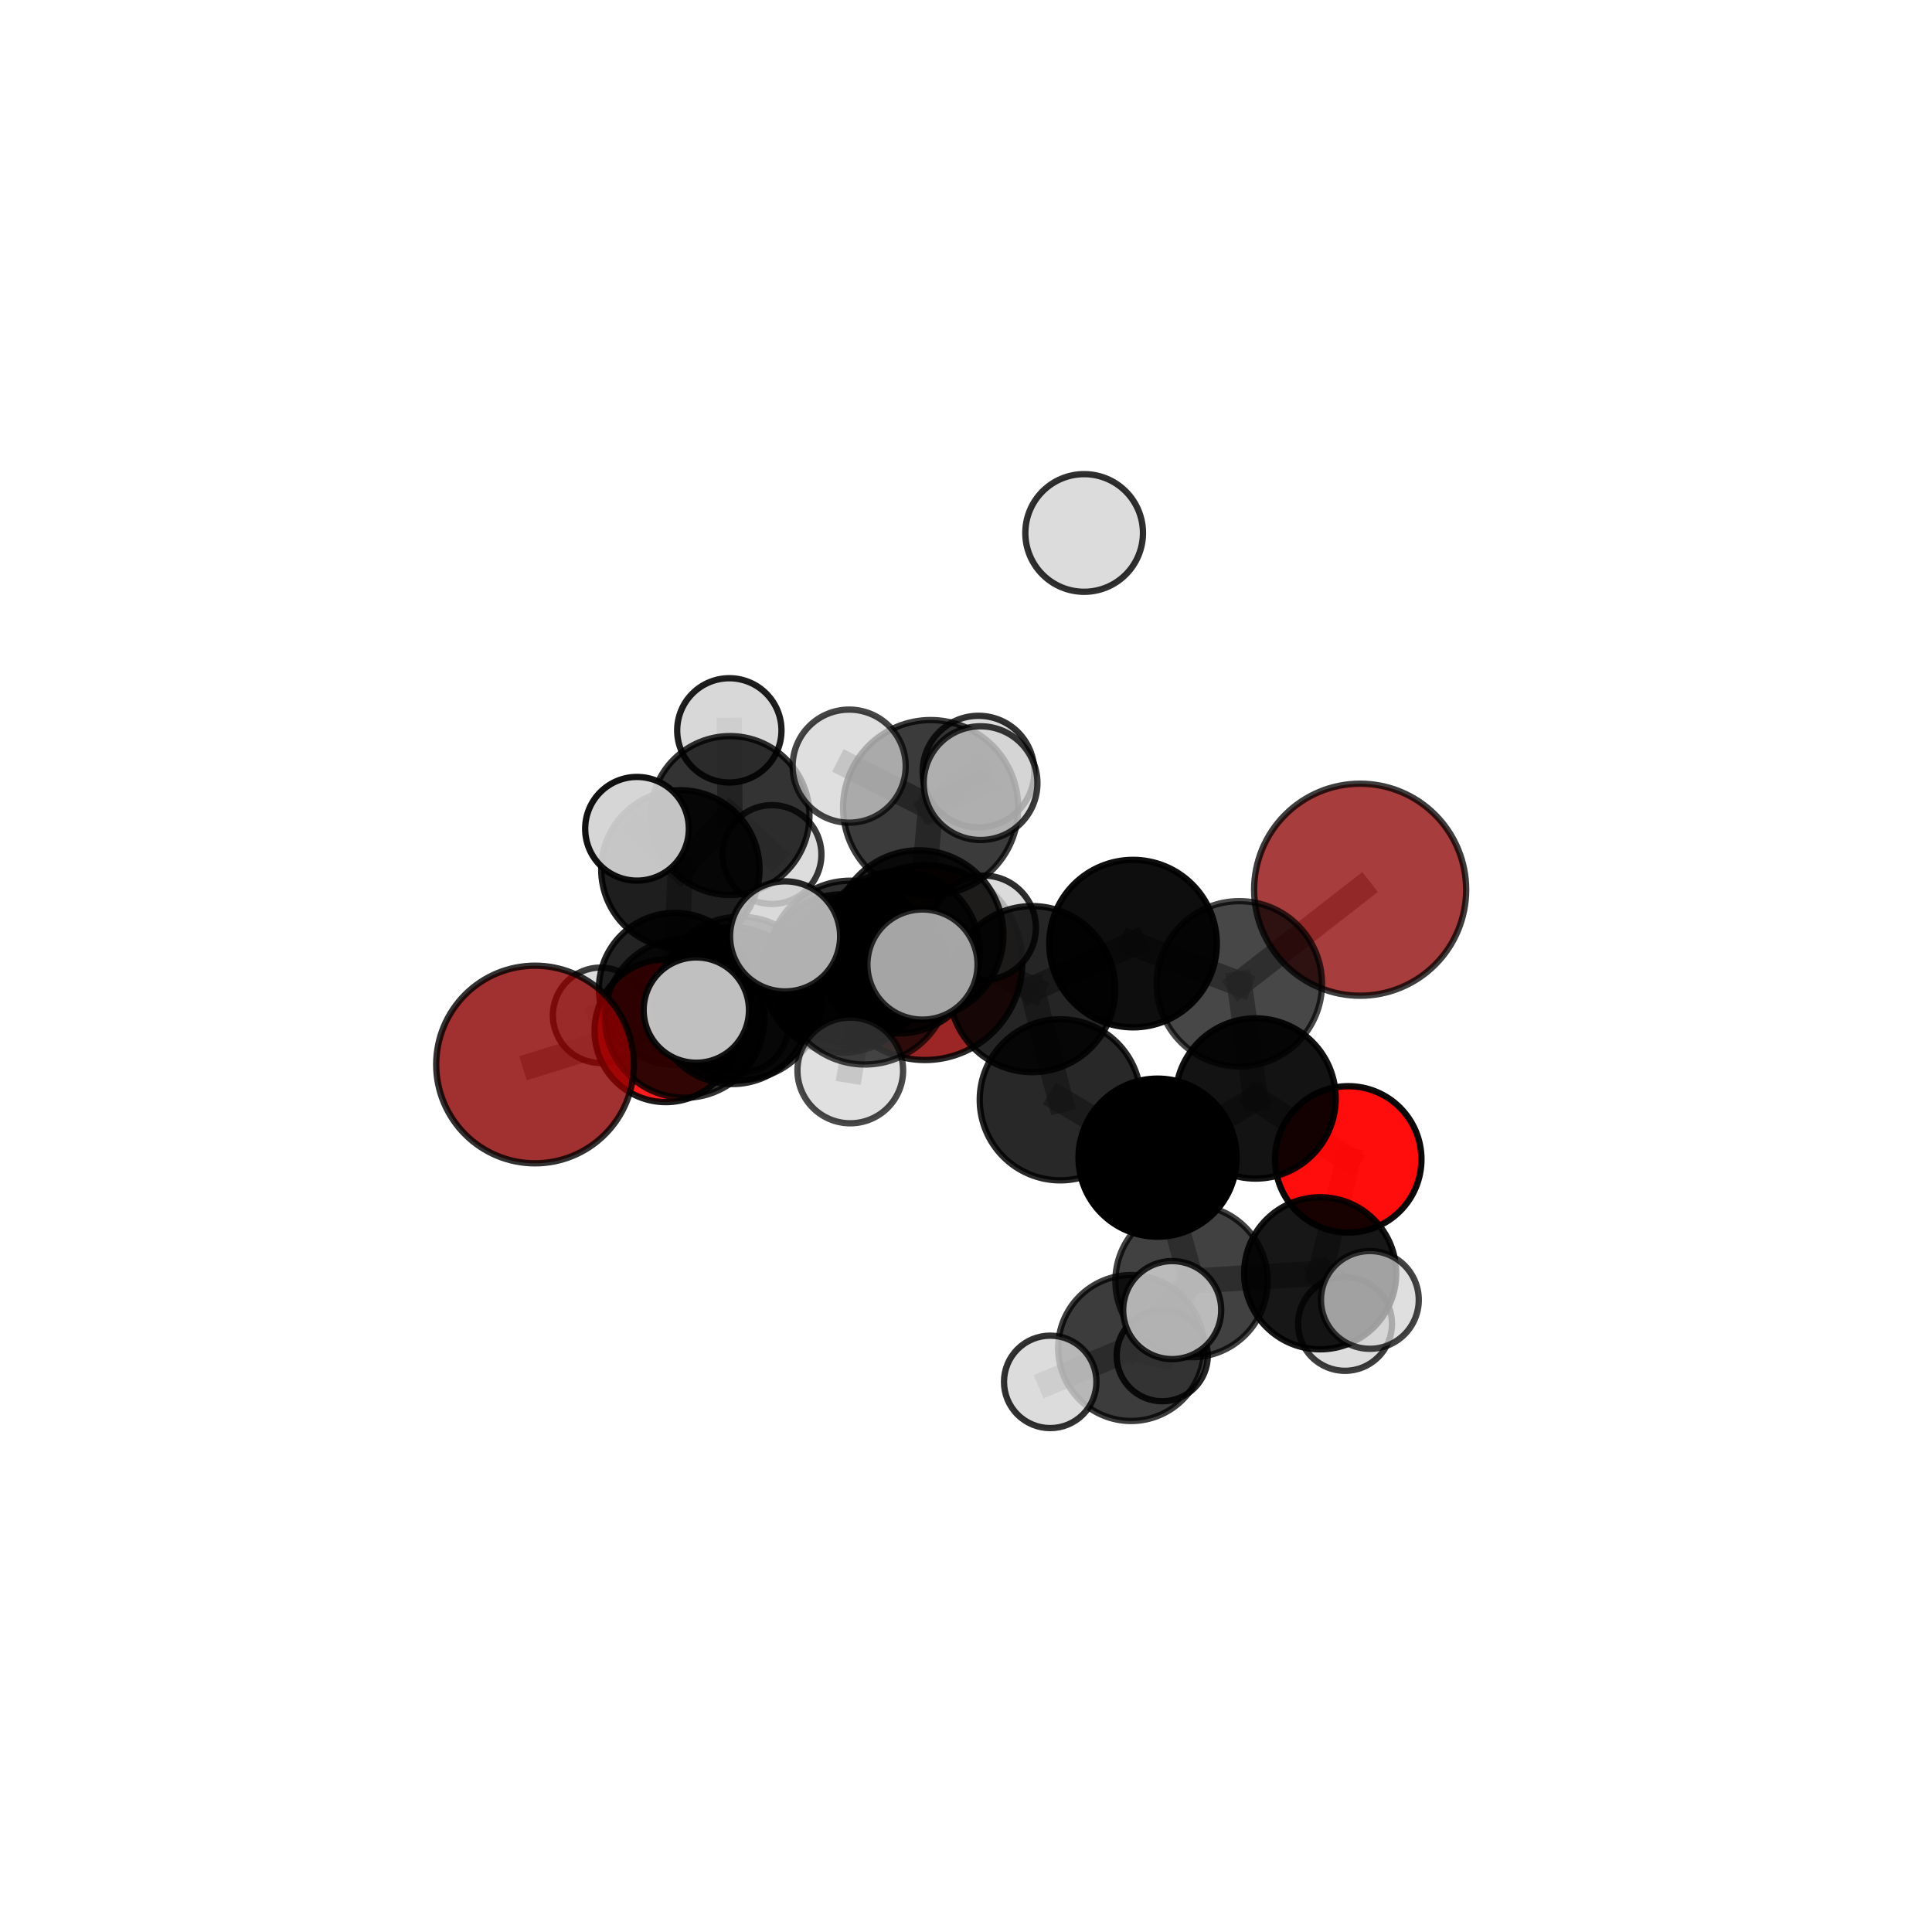 <?xml version="1.0" encoding="utf-8" standalone="no"?>
<!DOCTYPE svg PUBLIC "-//W3C//DTD SVG 1.1//EN"
  "http://www.w3.org/Graphics/SVG/1.1/DTD/svg11.dtd">
<svg xmlns:xlink="http://www.w3.org/1999/xlink" width="153pt" height="153pt" viewBox="0 0 153 153" xmlns="http://www.w3.org/2000/svg" version="1.1">
 <defs>
  <style type="text/css">*{stroke-linejoin: round; stroke-linecap: butt}</style>
 </defs>
 <g id="figure_1">
  <g id="patch_1">
   <path d="M 0 153 
L 153 153 
L 153 0 
L 0 0 
L 0 153 
z
" style="fill: none"/>
  </g>
  <g id="patch_2">
   <path d="M 7.2 145.8 
L 145.8 145.8 
L 145.8 7.2 
L 7.2 7.2 
L 7.2 145.8 
z
" style="fill: none"/>
  </g>
  <g id="axes_1">
   <g id="line2d_1">
    <path d="M 73.249 76.234 
L 66.671 77.099 
" clip-path="url(#p2a6a2beed0)" style="fill: none; stroke: #808080; stroke-opacity: 0.634; stroke-width: 2; stroke-linecap: square"/>
   </g>
   <g id="line2d_2">
    <path d="M 66.671 77.099 
L 57.997 79.637 
" clip-path="url(#p2a6a2beed0)" style="fill: none; stroke: #808080; stroke-opacity: 0.639; stroke-width: 2; stroke-linecap: square"/>
   </g>
   <g id="line2d_3">
    <path d="M 107.713 70.458 
L 98.149 77.908 
" clip-path="url(#p2a6a2beed0)" style="fill: none; stroke: #808080; stroke-opacity: 0.693; stroke-width: 2; stroke-linecap: square"/>
   </g>
   <g id="line2d_4">
    <path d="M 98.149 77.908 
L 99.435 86.991 
" clip-path="url(#p2a6a2beed0)" style="fill: none; stroke: #808080; stroke-opacity: 0.668; stroke-width: 2; stroke-linecap: square"/>
   </g>
   <g id="line2d_5">
    <path d="M 42.37 84.301 
L 54.225 80.624 
" clip-path="url(#p2a6a2beed0)" style="fill: none; stroke: #808080; stroke-opacity: 0.643; stroke-width: 2; stroke-linecap: square"/>
   </g>
   <g id="line2d_6">
    <path d="M 54.225 80.624 
L 57.997 79.637 
" clip-path="url(#p2a6a2beed0)" style="fill: none; stroke: #808080; stroke-opacity: 0.642; stroke-width: 2; stroke-linecap: square"/>
   </g>
   <g id="line2d_7">
    <path d="M 106.772 91.813 
L 99.435 86.991 
" clip-path="url(#p2a6a2beed0)" style="fill: none; stroke: #808080; stroke-opacity: 0.645; stroke-width: 2; stroke-linecap: square"/>
   </g>
   <g id="line2d_8">
    <path d="M 106.772 91.813 
L 104.548 100.834 
" clip-path="url(#p2a6a2beed0)" style="fill: none; stroke: #808080; stroke-opacity: 0.623; stroke-width: 2; stroke-linecap: square"/>
   </g>
   <g id="line2d_9">
    <path d="M 104.548 100.834 
L 94.358 101.456 
" clip-path="url(#p2a6a2beed0)" style="fill: none; stroke: #808080; stroke-opacity: 0.609; stroke-width: 2; stroke-linecap: square"/>
   </g>
   <g id="line2d_10">
    <path d="M 104.548 100.834 
L 108.484 102.943 
" clip-path="url(#p2a6a2beed0)" style="fill: none; stroke: #808080; stroke-opacity: 0.612; stroke-width: 2; stroke-linecap: square"/>
   </g>
   <g id="line2d_11">
    <path d="M 104.548 100.834 
L 106.515 104.84 
" clip-path="url(#p2a6a2beed0)" style="fill: none; stroke: #808080; stroke-opacity: 0.596; stroke-width: 2; stroke-linecap: square"/>
   </g>
   <g id="line2d_12">
    <path d="M 52.732 81.632 
L 57.997 79.637 
" clip-path="url(#p2a6a2beed0)" style="fill: none; stroke: #808080; stroke-opacity: 0.625; stroke-width: 2; stroke-linecap: square"/>
   </g>
   <g id="line2d_13">
    <path d="M 52.732 81.632 
L 53.445 78.31 
" clip-path="url(#p2a6a2beed0)" style="fill: none; stroke: #808080; stroke-opacity: 0.611; stroke-width: 2; stroke-linecap: square"/>
   </g>
   <g id="line2d_14">
    <path d="M 53.445 78.31 
L 53.88 68.847 
" clip-path="url(#p2a6a2beed0)" style="fill: none; stroke: #808080; stroke-opacity: 0.626; stroke-width: 2; stroke-linecap: square"/>
   </g>
   <g id="line2d_15">
    <path d="M 53.445 78.31 
L 47.56 80.403 
" clip-path="url(#p2a6a2beed0)" style="fill: none; stroke: #808080; stroke-opacity: 0.601; stroke-width: 2; stroke-linecap: square"/>
   </g>
   <g id="line2d_16">
    <path d="M 53.445 78.31 
L 58.68 81.191 
" clip-path="url(#p2a6a2beed0)" style="fill: none; stroke: #808080; stroke-opacity: 0.599; stroke-width: 2; stroke-linecap: square"/>
   </g>
   <g id="line2d_17">
    <path d="M 72.768 74.029 
L 81.742 78.332 
" clip-path="url(#p2a6a2beed0)" style="fill: none; stroke: #808080; stroke-opacity: 0.696; stroke-width: 2; stroke-linecap: square"/>
   </g>
   <g id="line2d_18">
    <path d="M 72.768 74.029 
L 67.347 76.269 
" clip-path="url(#p2a6a2beed0)" style="fill: none; stroke: #808080; stroke-opacity: 0.693; stroke-width: 2; stroke-linecap: square"/>
   </g>
   <g id="line2d_19">
    <path d="M 72.768 74.029 
L 73.7 63.957 
" clip-path="url(#p2a6a2beed0)" style="fill: none; stroke: #808080; stroke-opacity: 0.724; stroke-width: 2; stroke-linecap: square"/>
   </g>
   <g id="line2d_20">
    <path d="M 72.768 74.029 
L 68.497 77.574 
" clip-path="url(#p2a6a2beed0)" style="fill: none; stroke: #808080; stroke-opacity: 0.708; stroke-width: 2; stroke-linecap: square"/>
   </g>
   <g id="line2d_21">
    <path d="M 81.742 78.332 
L 89.729 74.727 
" clip-path="url(#p2a6a2beed0)" style="fill: none; stroke: #808080; stroke-opacity: 0.692; stroke-width: 2; stroke-linecap: square"/>
   </g>
   <g id="line2d_22">
    <path d="M 81.742 78.332 
L 83.967 87.097 
" clip-path="url(#p2a6a2beed0)" style="fill: none; stroke: #808080; stroke-opacity: 0.673; stroke-width: 2; stroke-linecap: square"/>
   </g>
   <g id="line2d_23">
    <path d="M 67.347 76.269 
L 58.632 79.06 
" clip-path="url(#p2a6a2beed0)" style="fill: none; stroke: #808080; stroke-opacity: 0.676; stroke-width: 2; stroke-linecap: square"/>
   </g>
   <g id="line2d_24">
    <path d="M 67.347 76.269 
L 71.176 75.414 
" clip-path="url(#p2a6a2beed0)" style="fill: none; stroke: #808080; stroke-opacity: 0.673; stroke-width: 2; stroke-linecap: square"/>
   </g>
   <g id="line2d_25">
    <path d="M 73.7 63.957 
L 67.248 60.672 
" clip-path="url(#p2a6a2beed0)" style="fill: none; stroke: #808080; stroke-opacity: 0.748; stroke-width: 2; stroke-linecap: square"/>
   </g>
   <g id="line2d_26">
    <path d="M 73.7 63.957 
L 77.653 62.019 
" clip-path="url(#p2a6a2beed0)" style="fill: none; stroke: #808080; stroke-opacity: 0.752; stroke-width: 2; stroke-linecap: square"/>
   </g>
   <g id="line2d_27">
    <path d="M 73.7 63.957 
L 77.49 61.106 
" clip-path="url(#p2a6a2beed0)" style="fill: none; stroke: #808080; stroke-opacity: 0.741; stroke-width: 2; stroke-linecap: square"/>
   </g>
   <g id="line2d_28">
    <path d="M 68.497 77.574 
L 62.173 74.154 
" clip-path="url(#p2a6a2beed0)" style="fill: none; stroke: #808080; stroke-opacity: 0.718; stroke-width: 2; stroke-linecap: square"/>
   </g>
   <g id="line2d_29">
    <path d="M 68.497 77.574 
L 67.335 84.774 
" clip-path="url(#p2a6a2beed0)" style="fill: none; stroke: #808080; stroke-opacity: 0.697; stroke-width: 2; stroke-linecap: square"/>
   </g>
   <g id="line2d_30">
    <path d="M 68.497 77.574 
L 73.054 76.385 
" clip-path="url(#p2a6a2beed0)" style="fill: none; stroke: #808080; stroke-opacity: 0.718; stroke-width: 2; stroke-linecap: square"/>
   </g>
   <g id="line2d_31">
    <path d="M 89.729 74.727 
L 98.149 77.908 
" clip-path="url(#p2a6a2beed0)" style="fill: none; stroke: #808080; stroke-opacity: 0.69; stroke-width: 2; stroke-linecap: square"/>
   </g>
   <g id="line2d_32">
    <path d="M 83.967 87.097 
L 91.67 91.678 
" clip-path="url(#p2a6a2beed0)" style="fill: none; stroke: #808080; stroke-opacity: 0.65; stroke-width: 2; stroke-linecap: square"/>
   </g>
   <g id="line2d_33">
    <path d="M 58.632 79.06 
L 54.225 80.624 
" clip-path="url(#p2a6a2beed0)" style="fill: none; stroke: #808080; stroke-opacity: 0.66; stroke-width: 2; stroke-linecap: square"/>
   </g>
   <g id="line2d_34">
    <path d="M 58.632 79.06 
L 55.142 79.992 
" clip-path="url(#p2a6a2beed0)" style="fill: none; stroke: #808080; stroke-opacity: 0.676; stroke-width: 2; stroke-linecap: square"/>
   </g>
   <g id="line2d_35">
    <path d="M 71.176 75.414 
L 66.671 77.099 
" clip-path="url(#p2a6a2beed0)" style="fill: none; stroke: #808080; stroke-opacity: 0.655; stroke-width: 2; stroke-linecap: square"/>
   </g>
   <g id="line2d_36">
    <path d="M 71.176 75.414 
L 77.905 73.471 
" clip-path="url(#p2a6a2beed0)" style="fill: none; stroke: #808080; stroke-opacity: 0.669; stroke-width: 2; stroke-linecap: square"/>
   </g>
   <g id="line2d_37">
    <path d="M 91.67 91.678 
L 99.435 86.991 
" clip-path="url(#p2a6a2beed0)" style="fill: none; stroke: #808080; stroke-opacity: 0.648; stroke-width: 2; stroke-linecap: square"/>
   </g>
   <g id="line2d_38">
    <path d="M 91.67 91.678 
L 94.358 101.456 
" clip-path="url(#p2a6a2beed0)" style="fill: none; stroke: #808080; stroke-opacity: 0.626; stroke-width: 2; stroke-linecap: square"/>
   </g>
   <g id="line2d_39">
    <path d="M 94.358 101.456 
L 89.576 106.753 
" clip-path="url(#p2a6a2beed0)" style="fill: none; stroke: #808080; stroke-opacity: 0.593; stroke-width: 2; stroke-linecap: square"/>
   </g>
   <g id="line2d_40">
    <path d="M 94.358 101.456 
L 92.829 103.749 
" clip-path="url(#p2a6a2beed0)" style="fill: none; stroke: #808080; stroke-opacity: 0.613; stroke-width: 2; stroke-linecap: square"/>
   </g>
   <g id="line2d_41">
    <path d="M 53.88 68.847 
L 57.813 64.584 
" clip-path="url(#p2a6a2beed0)" style="fill: none; stroke: #808080; stroke-opacity: 0.645; stroke-width: 2; stroke-linecap: square"/>
   </g>
   <g id="line2d_42">
    <path d="M 53.88 68.847 
L 50.447 65.633 
" clip-path="url(#p2a6a2beed0)" style="fill: none; stroke: #808080; stroke-opacity: 0.655; stroke-width: 2; stroke-linecap: square"/>
   </g>
   <g id="line2d_43">
    <path d="M 89.576 106.753 
L 83.169 109.434 
" clip-path="url(#p2a6a2beed0)" style="fill: none; stroke: #808080; stroke-opacity: 0.574; stroke-width: 2; stroke-linecap: square"/>
   </g>
   <g id="line2d_44">
    <path d="M 89.576 106.753 
L 92.041 107.361 
" clip-path="url(#p2a6a2beed0)" style="fill: none; stroke: #808080; stroke-opacity: 0.568; stroke-width: 2; stroke-linecap: square"/>
   </g>
   <g id="line2d_45">
    <path d="M 57.813 64.584 
L 57.758 57.84 
" clip-path="url(#p2a6a2beed0)" style="fill: none; stroke: #808080; stroke-opacity: 0.659; stroke-width: 2; stroke-linecap: square"/>
   </g>
   <g id="line2d_46">
    <path d="M 57.813 64.584 
L 61.135 67.675 
" clip-path="url(#p2a6a2beed0)" style="fill: none; stroke: #808080; stroke-opacity: 0.635; stroke-width: 2; stroke-linecap: square"/>
   </g>
   <g id="Path3DCollection_1">
    <path d="M 61.135 71.589 
C 62.173 71.589 63.169 71.177 63.903 70.443 
C 64.637 69.709 65.049 68.713 65.049 67.675 
C 65.049 66.637 64.637 65.641 63.903 64.907 
C 63.169 64.173 62.173 63.761 61.135 63.761 
C 60.097 63.761 59.102 64.173 58.368 64.907 
C 57.634 65.641 57.221 66.637 57.221 67.675 
C 57.221 68.713 57.634 69.709 58.368 70.443 
C 59.102 71.177 60.097 71.589 61.135 71.589 
z
" clip-path="url(#p2a6a2beed0)" style="fill: #d3d3d3; fill-opacity: 0.781; stroke: #000000; stroke-opacity: 0.781; stroke-width: 0.5"/>
    <path d="M 57.758 61.969 
C 58.853 61.969 59.903 61.534 60.678 60.76 
C 61.452 59.985 61.887 58.935 61.887 57.84 
C 61.887 56.745 61.452 55.694 60.678 54.92 
C 59.903 54.145 58.853 53.71 57.758 53.71 
C 56.663 53.71 55.612 54.145 54.838 54.92 
C 54.063 55.694 53.628 56.745 53.628 57.84 
C 53.628 58.935 54.063 59.985 54.838 60.76 
C 55.612 61.534 56.663 61.969 57.758 61.969 
z
" clip-path="url(#p2a6a2beed0)" style="fill: #d3d3d3; fill-opacity: 0.879; stroke: #000000; stroke-opacity: 0.879; stroke-width: 0.5"/>
    <path d="M 57.813 70.874 
C 59.481 70.874 61.081 70.211 62.261 69.031 
C 63.44 67.852 64.103 66.252 64.103 64.584 
C 64.103 62.915 63.44 61.315 62.261 60.136 
C 61.081 58.956 59.481 58.293 57.813 58.293 
C 56.145 58.293 54.545 58.956 53.365 60.136 
C 52.186 61.315 51.523 62.915 51.523 64.584 
C 51.523 66.252 52.186 67.852 53.365 69.031 
C 54.545 70.211 56.145 70.874 57.813 70.874 
z
" clip-path="url(#p2a6a2beed0)" style="fill-opacity: 0.797; stroke: #000000; stroke-opacity: 0.797; stroke-width: 0.5"/>
    <path d="M 58.68 84.944 
C 59.675 84.944 60.63 84.549 61.334 83.845 
C 62.038 83.141 62.433 82.186 62.433 81.191 
C 62.433 80.195 62.038 79.241 61.334 78.537 
C 60.63 77.833 59.675 77.437 58.68 77.437 
C 57.684 77.437 56.729 77.833 56.025 78.537 
C 55.321 79.241 54.926 80.195 54.926 81.191 
C 54.926 82.186 55.321 83.141 56.025 83.845 
C 56.729 84.549 57.684 84.944 58.68 84.944 
z
" clip-path="url(#p2a6a2beed0)" style="fill: #d3d3d3; fill-opacity: 0.795; stroke: #000000; stroke-opacity: 0.795; stroke-width: 0.5"/>
    <path d="M 47.56 84.18 
C 48.561 84.18 49.522 83.782 50.23 83.074 
C 50.938 82.365 51.336 81.405 51.336 80.403 
C 51.336 79.401 50.938 78.441 50.23 77.733 
C 49.522 77.024 48.561 76.626 47.56 76.626 
C 46.558 76.626 45.598 77.024 44.889 77.733 
C 44.181 78.441 43.783 79.401 43.783 80.403 
C 43.783 81.405 44.181 82.365 44.889 83.074 
C 45.598 83.782 46.558 84.18 47.56 84.18 
z
" clip-path="url(#p2a6a2beed0)" style="fill: #d3d3d3; fill-opacity: 0.768; stroke: #000000; stroke-opacity: 0.768; stroke-width: 0.5"/>
    <path d="M 53.88 75.115 
C 55.542 75.115 57.136 74.455 58.312 73.28 
C 59.487 72.104 60.148 70.51 60.148 68.847 
C 60.148 67.185 59.487 65.591 58.312 64.415 
C 57.136 63.24 55.542 62.58 53.88 62.58 
C 52.217 62.58 50.623 63.24 49.448 64.415 
C 48.272 65.591 47.612 67.185 47.612 68.847 
C 47.612 70.51 48.272 72.104 49.448 73.28 
C 50.623 74.455 52.217 75.115 53.88 75.115 
z
" clip-path="url(#p2a6a2beed0)" style="fill-opacity: 0.881; stroke: #000000; stroke-opacity: 0.881; stroke-width: 0.5"/>
    <path d="M 53.445 84.326 
C 55.041 84.326 56.571 83.692 57.7 82.564 
C 58.828 81.436 59.462 79.905 59.462 78.31 
C 59.462 76.714 58.828 75.184 57.7 74.055 
C 56.571 72.927 55.041 72.293 53.445 72.293 
C 51.85 72.293 50.319 72.927 49.191 74.055 
C 48.063 75.184 47.429 76.714 47.429 78.31 
C 47.429 79.905 48.063 81.436 49.191 82.564 
C 50.319 83.692 51.85 84.326 53.445 84.326 
z
" clip-path="url(#p2a6a2beed0)" style="fill-opacity: 0.86; stroke: #000000; stroke-opacity: 0.86; stroke-width: 0.5"/>
    <path d="M 73.249 83.946 
C 75.294 83.946 77.256 83.133 78.702 81.687 
C 80.148 80.241 80.96 78.279 80.96 76.234 
C 80.96 74.189 80.148 72.227 78.702 70.781 
C 77.256 69.335 75.294 68.522 73.249 68.522 
C 71.204 68.522 69.242 69.335 67.796 70.781 
C 66.35 72.227 65.537 74.189 65.537 76.234 
C 65.537 78.279 66.35 80.241 67.796 81.687 
C 69.242 83.133 71.204 83.946 73.249 83.946 
z
" clip-path="url(#p2a6a2beed0)" style="fill: #8b0000; fill-opacity: 0.85; stroke: #000000; stroke-opacity: 0.85; stroke-width: 0.5"/>
    <path d="M 50.447 69.739 
C 51.536 69.739 52.58 69.306 53.35 68.536 
C 54.12 67.766 54.552 66.722 54.552 65.633 
C 54.552 64.545 54.12 63.5 53.35 62.73 
C 52.58 61.961 51.536 61.528 50.447 61.528 
C 49.358 61.528 48.314 61.961 47.544 62.73 
C 46.774 63.5 46.342 64.545 46.342 65.633 
C 46.342 66.722 46.774 67.766 47.544 68.536 
C 48.314 69.306 49.358 69.739 50.447 69.739 
z
" clip-path="url(#p2a6a2beed0)" style="fill: #d3d3d3; fill-opacity: 0.928; stroke: #000000; stroke-opacity: 0.928; stroke-width: 0.5"/>
    <path d="M 52.732 87.279 
C 54.23 87.279 55.666 86.684 56.725 85.625 
C 57.784 84.566 58.379 83.13 58.379 81.632 
C 58.379 80.134 57.784 78.698 56.725 77.639 
C 55.666 76.579 54.23 75.984 52.732 75.984 
C 51.234 75.984 49.798 76.579 48.739 77.639 
C 47.68 78.698 47.084 80.134 47.084 81.632 
C 47.084 83.13 47.68 84.566 48.739 85.625 
C 49.798 86.684 51.234 87.279 52.732 87.279 
z
" clip-path="url(#p2a6a2beed0)" style="fill: #ff0000; fill-opacity: 0.888; stroke: #000000; stroke-opacity: 0.888; stroke-width: 0.5"/>
    <path d="M 66.671 83.372 
C 68.334 83.372 69.93 82.711 71.106 81.535 
C 72.283 80.358 72.944 78.763 72.944 77.099 
C 72.944 75.435 72.283 73.84 71.106 72.663 
C 69.93 71.487 68.334 70.826 66.671 70.826 
C 65.007 70.826 63.411 71.487 62.235 72.663 
C 61.058 73.84 60.397 75.435 60.397 77.099 
C 60.397 78.763 61.058 80.358 62.235 81.535 
C 63.411 82.711 65.007 83.372 66.671 83.372 
z
" clip-path="url(#p2a6a2beed0)" style="fill-opacity: 0.87; stroke: #000000; stroke-opacity: 0.87; stroke-width: 0.5"/>
    <path d="M 57.997 85.848 
C 59.644 85.848 61.224 85.194 62.389 84.029 
C 63.554 82.864 64.208 81.284 64.208 79.637 
C 64.208 77.989 63.554 76.409 62.389 75.244 
C 61.224 74.08 59.644 73.425 57.997 73.425 
C 56.349 73.425 54.769 74.08 53.605 75.244 
C 52.44 76.409 51.785 77.989 51.785 79.637 
C 51.785 81.284 52.44 82.864 53.605 84.029 
C 54.769 85.194 56.349 85.848 57.997 85.848 
z
" clip-path="url(#p2a6a2beed0)" style="fill-opacity: 0.839; stroke: #000000; stroke-opacity: 0.839; stroke-width: 0.5"/>
    <path d="M 77.905 77.601 
C 79 77.601 80.051 77.166 80.825 76.392 
C 81.6 75.617 82.035 74.566 82.035 73.471 
C 82.035 72.375 81.6 71.325 80.825 70.55 
C 80.051 69.775 79 69.34 77.905 69.34 
C 76.809 69.34 75.758 69.775 74.984 70.55 
C 74.209 71.325 73.774 72.375 73.774 73.471 
C 73.774 74.566 74.209 75.617 74.984 76.392 
C 75.758 77.166 76.809 77.601 77.905 77.601 
z
" clip-path="url(#p2a6a2beed0)" style="fill: #d3d3d3; fill-opacity: 0.824; stroke: #000000; stroke-opacity: 0.824; stroke-width: 0.5"/>
    <path d="M 71.176 81.842 
C 72.881 81.842 74.516 81.165 75.721 79.959 
C 76.926 78.754 77.603 77.119 77.603 75.414 
C 77.603 73.71 76.926 72.075 75.721 70.869 
C 74.516 69.664 72.881 68.987 71.176 68.987 
C 69.471 68.987 67.836 69.664 66.631 70.869 
C 65.426 72.075 64.748 73.71 64.748 75.414 
C 64.748 77.119 65.426 78.754 66.631 79.959 
C 67.836 81.165 69.471 81.842 71.176 81.842 
z
" clip-path="url(#p2a6a2beed0)" style="fill-opacity: 0.832; stroke: #000000; stroke-opacity: 0.832; stroke-width: 0.5"/>
    <path d="M 54.225 86.936 
C 55.9 86.936 57.506 86.271 58.689 85.087 
C 59.873 83.904 60.538 82.298 60.538 80.624 
C 60.538 78.949 59.873 77.343 58.689 76.16 
C 57.506 74.976 55.9 74.311 54.225 74.311 
C 52.551 74.311 50.945 74.976 49.762 76.16 
C 48.578 77.343 47.913 78.949 47.913 80.624 
C 47.913 82.298 48.578 83.904 49.762 85.087 
C 50.945 86.271 52.551 86.936 54.225 86.936 
z
" clip-path="url(#p2a6a2beed0)" style="fill-opacity: 0.802; stroke: #000000; stroke-opacity: 0.802; stroke-width: 0.5"/>
    <path d="M 42.37 92.127 
C 44.446 92.127 46.437 91.303 47.904 89.835 
C 49.372 88.368 50.197 86.377 50.197 84.301 
C 50.197 82.226 49.372 80.235 47.904 78.767 
C 46.437 77.3 44.446 76.475 42.37 76.475 
C 40.295 76.475 38.304 77.3 36.836 78.767 
C 35.369 80.235 34.544 82.226 34.544 84.301 
C 34.544 86.377 35.369 88.368 36.836 89.835 
C 38.304 91.303 40.295 92.127 42.37 92.127 
z
" clip-path="url(#p2a6a2beed0)" style="fill: #8b0000; fill-opacity: 0.805; stroke: #000000; stroke-opacity: 0.805; stroke-width: 0.5"/>
    <path d="M 92.041 110.97 
C 92.998 110.97 93.916 110.59 94.592 109.913 
C 95.269 109.236 95.649 108.318 95.649 107.361 
C 95.649 106.404 95.269 105.487 94.592 104.81 
C 93.916 104.133 92.998 103.753 92.041 103.753 
C 91.084 103.753 90.166 104.133 89.489 104.81 
C 88.813 105.487 88.433 106.404 88.433 107.361 
C 88.433 108.318 88.813 109.236 89.489 109.913 
C 90.166 110.59 91.084 110.97 92.041 110.97 
z
" clip-path="url(#p2a6a2beed0)" style="fill: #d3d3d3; fill-opacity: 0.854; stroke: #000000; stroke-opacity: 0.854; stroke-width: 0.5"/>
    <path d="M 85.857 46.865 
C 87.092 46.865 88.277 46.374 89.15 45.501 
C 90.024 44.627 90.515 43.442 90.515 42.207 
C 90.515 40.971 90.024 39.786 89.15 38.913 
C 88.277 38.039 87.092 37.548 85.857 37.548 
C 84.621 37.548 83.436 38.039 82.563 38.913 
C 81.689 39.786 81.198 40.971 81.198 42.207 
C 81.198 43.442 81.689 44.627 82.563 45.501 
C 83.436 46.374 84.621 46.865 85.857 46.865 
z
" clip-path="url(#p2a6a2beed0)" style="fill: #d3d3d3; fill-opacity: 0.812; stroke: #000000; stroke-opacity: 0.812; stroke-width: 0.5"/>
    <path d="M 67.347 82.794 
C 69.078 82.794 70.737 82.107 71.961 80.883 
C 73.184 79.66 73.872 78 73.872 76.269 
C 73.872 74.539 73.184 72.879 71.961 71.656 
C 70.737 70.432 69.078 69.745 67.347 69.745 
C 65.617 69.745 63.957 70.432 62.734 71.656 
C 61.51 72.879 60.823 74.539 60.823 76.269 
C 60.823 78 61.51 79.66 62.734 80.883 
C 63.957 82.107 65.617 82.794 67.347 82.794 
z
" clip-path="url(#p2a6a2beed0)" style="fill-opacity: 0.817; stroke: #000000; stroke-opacity: 0.817; stroke-width: 0.5"/>
    <path d="M 58.632 85.524 
C 60.346 85.524 61.99 84.842 63.202 83.63 
C 64.414 82.418 65.095 80.774 65.095 79.06 
C 65.095 77.346 64.414 75.702 63.202 74.49 
C 61.99 73.278 60.346 72.597 58.632 72.597 
C 56.918 72.597 55.273 73.278 54.061 74.49 
C 52.849 75.702 52.168 77.346 52.168 79.06 
C 52.168 80.774 52.849 82.418 54.061 83.63 
C 55.273 84.842 56.918 85.524 58.632 85.524 
z
" clip-path="url(#p2a6a2beed0)" style="fill-opacity: 0.794; stroke: #000000; stroke-opacity: 0.794; stroke-width: 0.5"/>
    <path d="M 107.713 78.854 
C 109.939 78.854 112.075 77.969 113.65 76.395 
C 115.224 74.82 116.109 72.684 116.109 70.458 
C 116.109 68.231 115.224 66.096 113.65 64.521 
C 112.075 62.947 109.939 62.062 107.713 62.062 
C 105.486 62.062 103.35 62.947 101.776 64.521 
C 100.202 66.096 99.317 68.231 99.317 70.458 
C 99.317 72.684 100.202 74.82 101.776 76.395 
C 103.35 77.969 105.486 78.854 107.713 78.854 
z
" clip-path="url(#p2a6a2beed0)" style="fill: #8b0000; fill-opacity: 0.761; stroke: #000000; stroke-opacity: 0.761; stroke-width: 0.5"/>
    <path d="M 106.515 108.559 
C 107.502 108.559 108.448 108.167 109.145 107.47 
C 109.843 106.772 110.235 105.826 110.235 104.84 
C 110.235 103.853 109.843 102.907 109.145 102.21 
C 108.448 101.512 107.502 101.12 106.515 101.12 
C 105.529 101.12 104.583 101.512 103.885 102.21 
C 103.188 102.907 102.796 103.853 102.796 104.84 
C 102.796 105.826 103.188 106.772 103.885 107.47 
C 104.583 108.167 105.529 108.559 106.515 108.559 
z
" clip-path="url(#p2a6a2beed0)" style="fill: #d3d3d3; fill-opacity: 0.76; stroke: #000000; stroke-opacity: 0.76; stroke-width: 0.5"/>
    <path d="M 89.576 112.532 
C 91.109 112.532 92.579 111.923 93.663 110.839 
C 94.746 109.756 95.355 108.285 95.355 106.753 
C 95.355 105.22 94.746 103.75 93.663 102.666 
C 92.579 101.582 91.109 100.973 89.576 100.973 
C 88.043 100.973 86.573 101.582 85.489 102.666 
C 84.405 103.75 83.796 105.22 83.796 106.753 
C 83.796 108.285 84.405 109.756 85.489 110.839 
C 86.573 111.923 88.043 112.532 89.576 112.532 
z
" clip-path="url(#p2a6a2beed0)" style="fill-opacity: 0.762; stroke: #000000; stroke-opacity: 0.762; stroke-width: 0.5"/>
    <path d="M 77.49 65.526 
C 78.662 65.526 79.787 65.06 80.615 64.231 
C 81.444 63.402 81.91 62.278 81.91 61.106 
C 81.91 59.933 81.444 58.809 80.615 57.98 
C 79.787 57.151 78.662 56.686 77.49 56.686 
C 76.318 56.686 75.193 57.151 74.364 57.98 
C 73.536 58.809 73.07 59.933 73.07 61.106 
C 73.07 62.278 73.536 63.402 74.364 64.231 
C 75.193 65.06 76.318 65.526 77.49 65.526 
z
" clip-path="url(#p2a6a2beed0)" style="fill: #d3d3d3; fill-opacity: 0.804; stroke: #000000; stroke-opacity: 0.804; stroke-width: 0.5"/>
    <path d="M 98.149 84.453 
C 99.885 84.453 101.55 83.763 102.777 82.536 
C 104.004 81.308 104.694 79.644 104.694 77.908 
C 104.694 76.172 104.004 74.507 102.777 73.28 
C 101.55 72.053 99.885 71.363 98.149 71.363 
C 96.413 71.363 94.748 72.053 93.521 73.28 
C 92.294 74.507 91.604 76.172 91.604 77.908 
C 91.604 79.644 92.294 81.308 93.521 82.536 
C 94.748 83.763 96.413 84.453 98.149 84.453 
z
" clip-path="url(#p2a6a2beed0)" style="fill-opacity: 0.721; stroke: #000000; stroke-opacity: 0.721; stroke-width: 0.5"/>
    <path d="M 83.169 113.095 
C 84.14 113.095 85.071 112.709 85.758 112.022 
C 86.444 111.336 86.83 110.405 86.83 109.434 
C 86.83 108.463 86.444 107.532 85.758 106.845 
C 85.071 106.159 84.14 105.773 83.169 105.773 
C 82.199 105.773 81.267 106.159 80.581 106.845 
C 79.894 107.532 79.509 108.463 79.509 109.434 
C 79.509 110.405 79.894 111.336 80.581 112.022 
C 81.267 112.709 82.199 113.095 83.169 113.095 
z
" clip-path="url(#p2a6a2beed0)" style="fill: #d3d3d3; fill-opacity: 0.808; stroke: #000000; stroke-opacity: 0.808; stroke-width: 0.5"/>
    <path d="M 89.729 81.359 
C 91.488 81.359 93.175 80.66 94.419 79.417 
C 95.663 78.173 96.362 76.486 96.362 74.727 
C 96.362 72.968 95.663 71.281 94.419 70.037 
C 93.175 68.793 91.488 68.094 89.729 68.094 
C 87.97 68.094 86.283 68.793 85.039 70.037 
C 83.796 71.281 83.097 72.968 83.097 74.727 
C 83.097 76.486 83.796 78.173 85.039 79.417 
C 86.283 80.66 87.97 81.359 89.729 81.359 
z
" clip-path="url(#p2a6a2beed0)" style="fill-opacity: 0.943; stroke: #000000; stroke-opacity: 0.943; stroke-width: 0.5"/>
    <path d="M 106.772 97.61 
C 108.309 97.61 109.784 96.999 110.871 95.912 
C 111.958 94.825 112.568 93.351 112.568 91.813 
C 112.568 90.276 111.958 88.802 110.871 87.715 
C 109.784 86.628 108.309 86.017 106.772 86.017 
C 105.235 86.017 103.76 86.628 102.673 87.715 
C 101.586 88.802 100.975 90.276 100.975 91.813 
C 100.975 93.351 101.586 94.825 102.673 95.912 
C 103.76 96.999 105.235 97.61 106.772 97.61 
z
" clip-path="url(#p2a6a2beed0)" style="fill: #ff0000; fill-opacity: 0.951; stroke: #000000; stroke-opacity: 0.951; stroke-width: 0.5"/>
    <path d="M 99.435 93.335 
C 101.117 93.335 102.731 92.666 103.921 91.477 
C 105.111 90.287 105.779 88.673 105.779 86.991 
C 105.779 85.309 105.111 83.695 103.921 82.505 
C 102.731 81.315 101.117 80.647 99.435 80.647 
C 97.753 80.647 96.139 81.315 94.949 82.505 
C 93.76 83.695 93.091 85.309 93.091 86.991 
C 93.091 88.673 93.76 90.287 94.949 91.477 
C 96.139 92.666 97.753 93.335 99.435 93.335 
z
" clip-path="url(#p2a6a2beed0)" style="fill-opacity: 0.925; stroke: #000000; stroke-opacity: 0.925; stroke-width: 0.5"/>
    <path d="M 55.142 84.162 
C 56.248 84.162 57.309 83.723 58.091 82.941 
C 58.873 82.159 59.313 81.098 59.313 79.992 
C 59.313 78.886 58.873 77.825 58.091 77.043 
C 57.309 76.261 56.248 75.822 55.142 75.822 
C 54.036 75.822 52.976 76.261 52.194 77.043 
C 51.412 77.825 50.972 78.886 50.972 79.992 
C 50.972 81.098 51.412 82.159 52.194 82.941 
C 52.976 83.723 54.036 84.162 55.142 84.162 
z
" clip-path="url(#p2a6a2beed0)" style="fill: #d3d3d3; fill-opacity: 0.907; stroke: #000000; stroke-opacity: 0.907; stroke-width: 0.5"/>
    <path d="M 81.742 84.907 
C 83.486 84.907 85.159 84.215 86.392 82.981 
C 87.625 81.748 88.318 80.076 88.318 78.332 
C 88.318 76.588 87.625 74.915 86.392 73.682 
C 85.159 72.449 83.486 71.756 81.742 71.756 
C 79.998 71.756 78.326 72.449 77.093 73.682 
C 75.859 74.915 75.167 76.588 75.167 78.332 
C 75.167 80.076 75.859 81.748 77.093 82.981 
C 78.326 84.215 79.998 84.907 81.742 84.907 
z
" clip-path="url(#p2a6a2beed0)" style="fill-opacity: 0.855; stroke: #000000; stroke-opacity: 0.855; stroke-width: 0.5"/>
    <path d="M 104.548 106.855 
C 106.145 106.855 107.676 106.221 108.805 105.092 
C 109.934 103.963 110.569 102.431 110.569 100.834 
C 110.569 99.237 109.934 97.706 108.805 96.577 
C 107.676 95.448 106.145 94.813 104.548 94.813 
C 102.951 94.813 101.42 95.448 100.29 96.577 
C 99.161 97.706 98.527 99.237 98.527 100.834 
C 98.527 102.431 99.161 103.963 100.29 105.092 
C 101.42 106.221 102.951 106.855 104.548 106.855 
z
" clip-path="url(#p2a6a2beed0)" style="fill-opacity: 0.907; stroke: #000000; stroke-opacity: 0.907; stroke-width: 0.5"/>
    <path d="M 91.67 97.937 
C 93.33 97.937 94.922 97.278 96.096 96.104 
C 97.27 94.93 97.929 93.338 97.929 91.678 
C 97.929 90.018 97.27 88.426 96.096 87.253 
C 94.922 86.079 93.33 85.419 91.67 85.419 
C 90.01 85.419 88.418 86.079 87.245 87.253 
C 86.071 88.426 85.411 90.018 85.411 91.678 
C 85.411 93.338 86.071 94.93 87.245 96.104 
C 88.418 97.278 90.01 97.937 91.67 97.937 
z
" clip-path="url(#p2a6a2beed0)" style="stroke: #000000; stroke-width: 0.5"/>
    <path d="M 72.768 80.72 
C 74.543 80.72 76.245 80.015 77.499 78.76 
C 78.754 77.506 79.459 75.803 79.459 74.029 
C 79.459 72.254 78.754 70.552 77.499 69.298 
C 76.245 68.043 74.543 67.338 72.768 67.338 
C 70.994 67.338 69.291 68.043 68.037 69.298 
C 66.782 70.552 66.077 72.254 66.077 74.029 
C 66.077 75.803 66.782 77.506 68.037 78.76 
C 69.291 80.015 70.994 80.72 72.768 80.72 
z
" clip-path="url(#p2a6a2beed0)" style="fill-opacity: 0.851; stroke: #000000; stroke-opacity: 0.851; stroke-width: 0.5"/>
    <path d="M 83.967 93.476 
C 85.659 93.476 87.281 92.804 88.478 91.608 
C 89.674 90.412 90.346 88.789 90.346 87.097 
C 90.346 85.406 89.674 83.783 88.478 82.587 
C 87.281 81.391 85.659 80.718 83.967 80.718 
C 82.275 80.718 80.653 81.391 79.456 82.587 
C 78.26 83.783 77.588 85.406 77.588 87.097 
C 77.588 88.789 78.26 90.412 79.456 91.608 
C 80.653 92.804 82.275 93.476 83.967 93.476 
z
" clip-path="url(#p2a6a2beed0)" style="fill-opacity: 0.84; stroke: #000000; stroke-opacity: 0.84; stroke-width: 0.5"/>
    <path d="M 73.7 70.892 
C 75.539 70.892 77.303 70.161 78.604 68.86 
C 79.904 67.56 80.635 65.796 80.635 63.957 
C 80.635 62.118 79.904 60.354 78.604 59.053 
C 77.303 57.753 75.539 57.022 73.7 57.022 
C 71.861 57.022 70.097 57.753 68.797 59.053 
C 67.496 60.354 66.765 62.118 66.765 63.957 
C 66.765 65.796 67.496 67.56 68.797 68.86 
C 70.097 70.161 71.861 70.892 73.7 70.892 
z
" clip-path="url(#p2a6a2beed0)" style="fill-opacity: 0.768; stroke: #000000; stroke-opacity: 0.768; stroke-width: 0.5"/>
    <path d="M 67.248 65.15 
C 68.435 65.15 69.574 64.678 70.414 63.838 
C 71.254 62.999 71.725 61.86 71.725 60.672 
C 71.725 59.485 71.254 58.346 70.414 57.506 
C 69.574 56.666 68.435 56.195 67.248 56.195 
C 66.06 56.195 64.921 56.666 64.082 57.506 
C 63.242 58.346 62.77 59.485 62.77 60.672 
C 62.77 61.86 63.242 62.999 64.082 63.838 
C 64.921 64.678 66.06 65.15 67.248 65.15 
z
" clip-path="url(#p2a6a2beed0)" style="fill: #d3d3d3; fill-opacity: 0.728; stroke: #000000; stroke-opacity: 0.728; stroke-width: 0.5"/>
    <path d="M 94.358 107.484 
C 95.957 107.484 97.49 106.849 98.621 105.719 
C 99.751 104.588 100.386 103.055 100.386 101.456 
C 100.386 99.857 99.751 98.324 98.621 97.194 
C 97.49 96.063 95.957 95.428 94.358 95.428 
C 92.76 95.428 91.226 96.063 90.096 97.194 
C 88.965 98.324 88.33 99.857 88.33 101.456 
C 88.33 103.055 88.965 104.588 90.096 105.719 
C 91.226 106.849 92.76 107.484 94.358 107.484 
z
" clip-path="url(#p2a6a2beed0)" style="fill-opacity: 0.743; stroke: #000000; stroke-opacity: 0.743; stroke-width: 0.5"/>
    <path d="M 108.484 106.815 
C 109.511 106.815 110.496 106.407 111.222 105.681 
C 111.948 104.955 112.356 103.97 112.356 102.943 
C 112.356 101.917 111.948 100.932 111.222 100.206 
C 110.496 99.48 109.511 99.072 108.484 99.072 
C 107.458 99.072 106.473 99.48 105.747 100.206 
C 105.021 100.932 104.613 101.917 104.613 102.943 
C 104.613 103.97 105.021 104.955 105.747 105.681 
C 106.473 106.407 107.458 106.815 108.484 106.815 
z
" clip-path="url(#p2a6a2beed0)" style="fill: #d3d3d3; fill-opacity: 0.737; stroke: #000000; stroke-opacity: 0.737; stroke-width: 0.5"/>
    <path d="M 77.653 66.522 
C 78.847 66.522 79.993 66.048 80.837 65.203 
C 81.681 64.359 82.156 63.213 82.156 62.019 
C 82.156 60.825 81.681 59.679 80.837 58.835 
C 79.993 57.99 78.847 57.516 77.653 57.516 
C 76.458 57.516 75.313 57.99 74.468 58.835 
C 73.624 59.679 73.149 60.825 73.149 62.019 
C 73.149 63.213 73.624 64.359 74.468 65.203 
C 75.313 66.048 76.458 66.522 77.653 66.522 
z
" clip-path="url(#p2a6a2beed0)" style="fill: #d3d3d3; fill-opacity: 0.771; stroke: #000000; stroke-opacity: 0.771; stroke-width: 0.5"/>
    <path d="M 92.829 107.631 
C 93.858 107.631 94.846 107.222 95.574 106.494 
C 96.302 105.766 96.711 104.779 96.711 103.749 
C 96.711 102.72 96.302 101.733 95.574 101.005 
C 94.846 100.277 93.858 99.868 92.829 99.868 
C 91.8 99.868 90.812 100.277 90.084 101.005 
C 89.356 101.733 88.947 102.72 88.947 103.749 
C 88.947 104.779 89.356 105.766 90.084 106.494 
C 90.812 107.222 91.8 107.631 92.829 107.631 
z
" clip-path="url(#p2a6a2beed0)" style="fill: #d3d3d3; fill-opacity: 0.832; stroke: #000000; stroke-opacity: 0.832; stroke-width: 0.5"/>
    <path d="M 67.335 88.957 
C 68.445 88.957 69.509 88.516 70.294 87.732 
C 71.078 86.947 71.519 85.883 71.519 84.774 
C 71.519 83.664 71.078 82.6 70.294 81.816 
C 69.509 81.031 68.445 80.59 67.335 80.59 
C 66.226 80.59 65.162 81.031 64.377 81.816 
C 63.593 82.6 63.152 83.664 63.152 84.774 
C 63.152 85.883 63.593 86.947 64.377 87.732 
C 65.162 88.516 66.226 88.957 67.335 88.957 
z
" clip-path="url(#p2a6a2beed0)" style="fill: #d3d3d3; fill-opacity: 0.713; stroke: #000000; stroke-opacity: 0.713; stroke-width: 0.5"/>
    <path d="M 68.497 84.3 
C 70.281 84.3 71.992 83.592 73.253 82.33 
C 74.515 81.069 75.223 79.358 75.223 77.574 
C 75.223 75.79 74.515 74.079 73.253 72.818 
C 71.992 71.557 70.281 70.848 68.497 70.848 
C 66.713 70.848 65.002 71.557 63.741 72.818 
C 62.48 74.079 61.771 75.79 61.771 77.574 
C 61.771 79.358 62.48 81.069 63.741 82.33 
C 65.002 83.592 66.713 84.3 68.497 84.3 
z
" clip-path="url(#p2a6a2beed0)" style="fill-opacity: 0.7; stroke: #000000; stroke-opacity: 0.7; stroke-width: 0.5"/>
    <path d="M 62.173 78.512 
C 63.329 78.512 64.438 78.053 65.255 77.236 
C 66.073 76.419 66.532 75.31 66.532 74.154 
C 66.532 72.998 66.073 71.889 65.255 71.072 
C 64.438 70.255 63.329 69.795 62.173 69.795 
C 61.017 69.795 59.909 70.255 59.091 71.072 
C 58.274 71.889 57.815 72.998 57.815 74.154 
C 57.815 75.31 58.274 76.419 59.091 77.236 
C 59.909 78.053 61.017 78.512 62.173 78.512 
z
" clip-path="url(#p2a6a2beed0)" style="fill: #d3d3d3; fill-opacity: 0.839; stroke: #000000; stroke-opacity: 0.839; stroke-width: 0.5"/>
    <path d="M 73.054 80.746 
C 74.21 80.746 75.32 80.286 76.137 79.468 
C 76.955 78.651 77.415 77.541 77.415 76.385 
C 77.415 75.229 76.955 74.119 76.137 73.302 
C 75.32 72.484 74.21 72.024 73.054 72.024 
C 71.897 72.024 70.788 72.484 69.97 73.302 
C 69.153 74.119 68.693 75.229 68.693 76.385 
C 68.693 77.541 69.153 78.651 69.97 79.468 
C 70.788 80.286 71.897 80.746 73.054 80.746 
z
" clip-path="url(#p2a6a2beed0)" style="fill: #d3d3d3; fill-opacity: 0.78; stroke: #000000; stroke-opacity: 0.78; stroke-width: 0.5"/>
   </g>
  </g>
 </g>
 <defs>
  <clipPath id="p2a6a2beed0">
   <rect x="7.2" y="7.2" width="138.6" height="138.6"/>
  </clipPath>
 </defs>
</svg>

